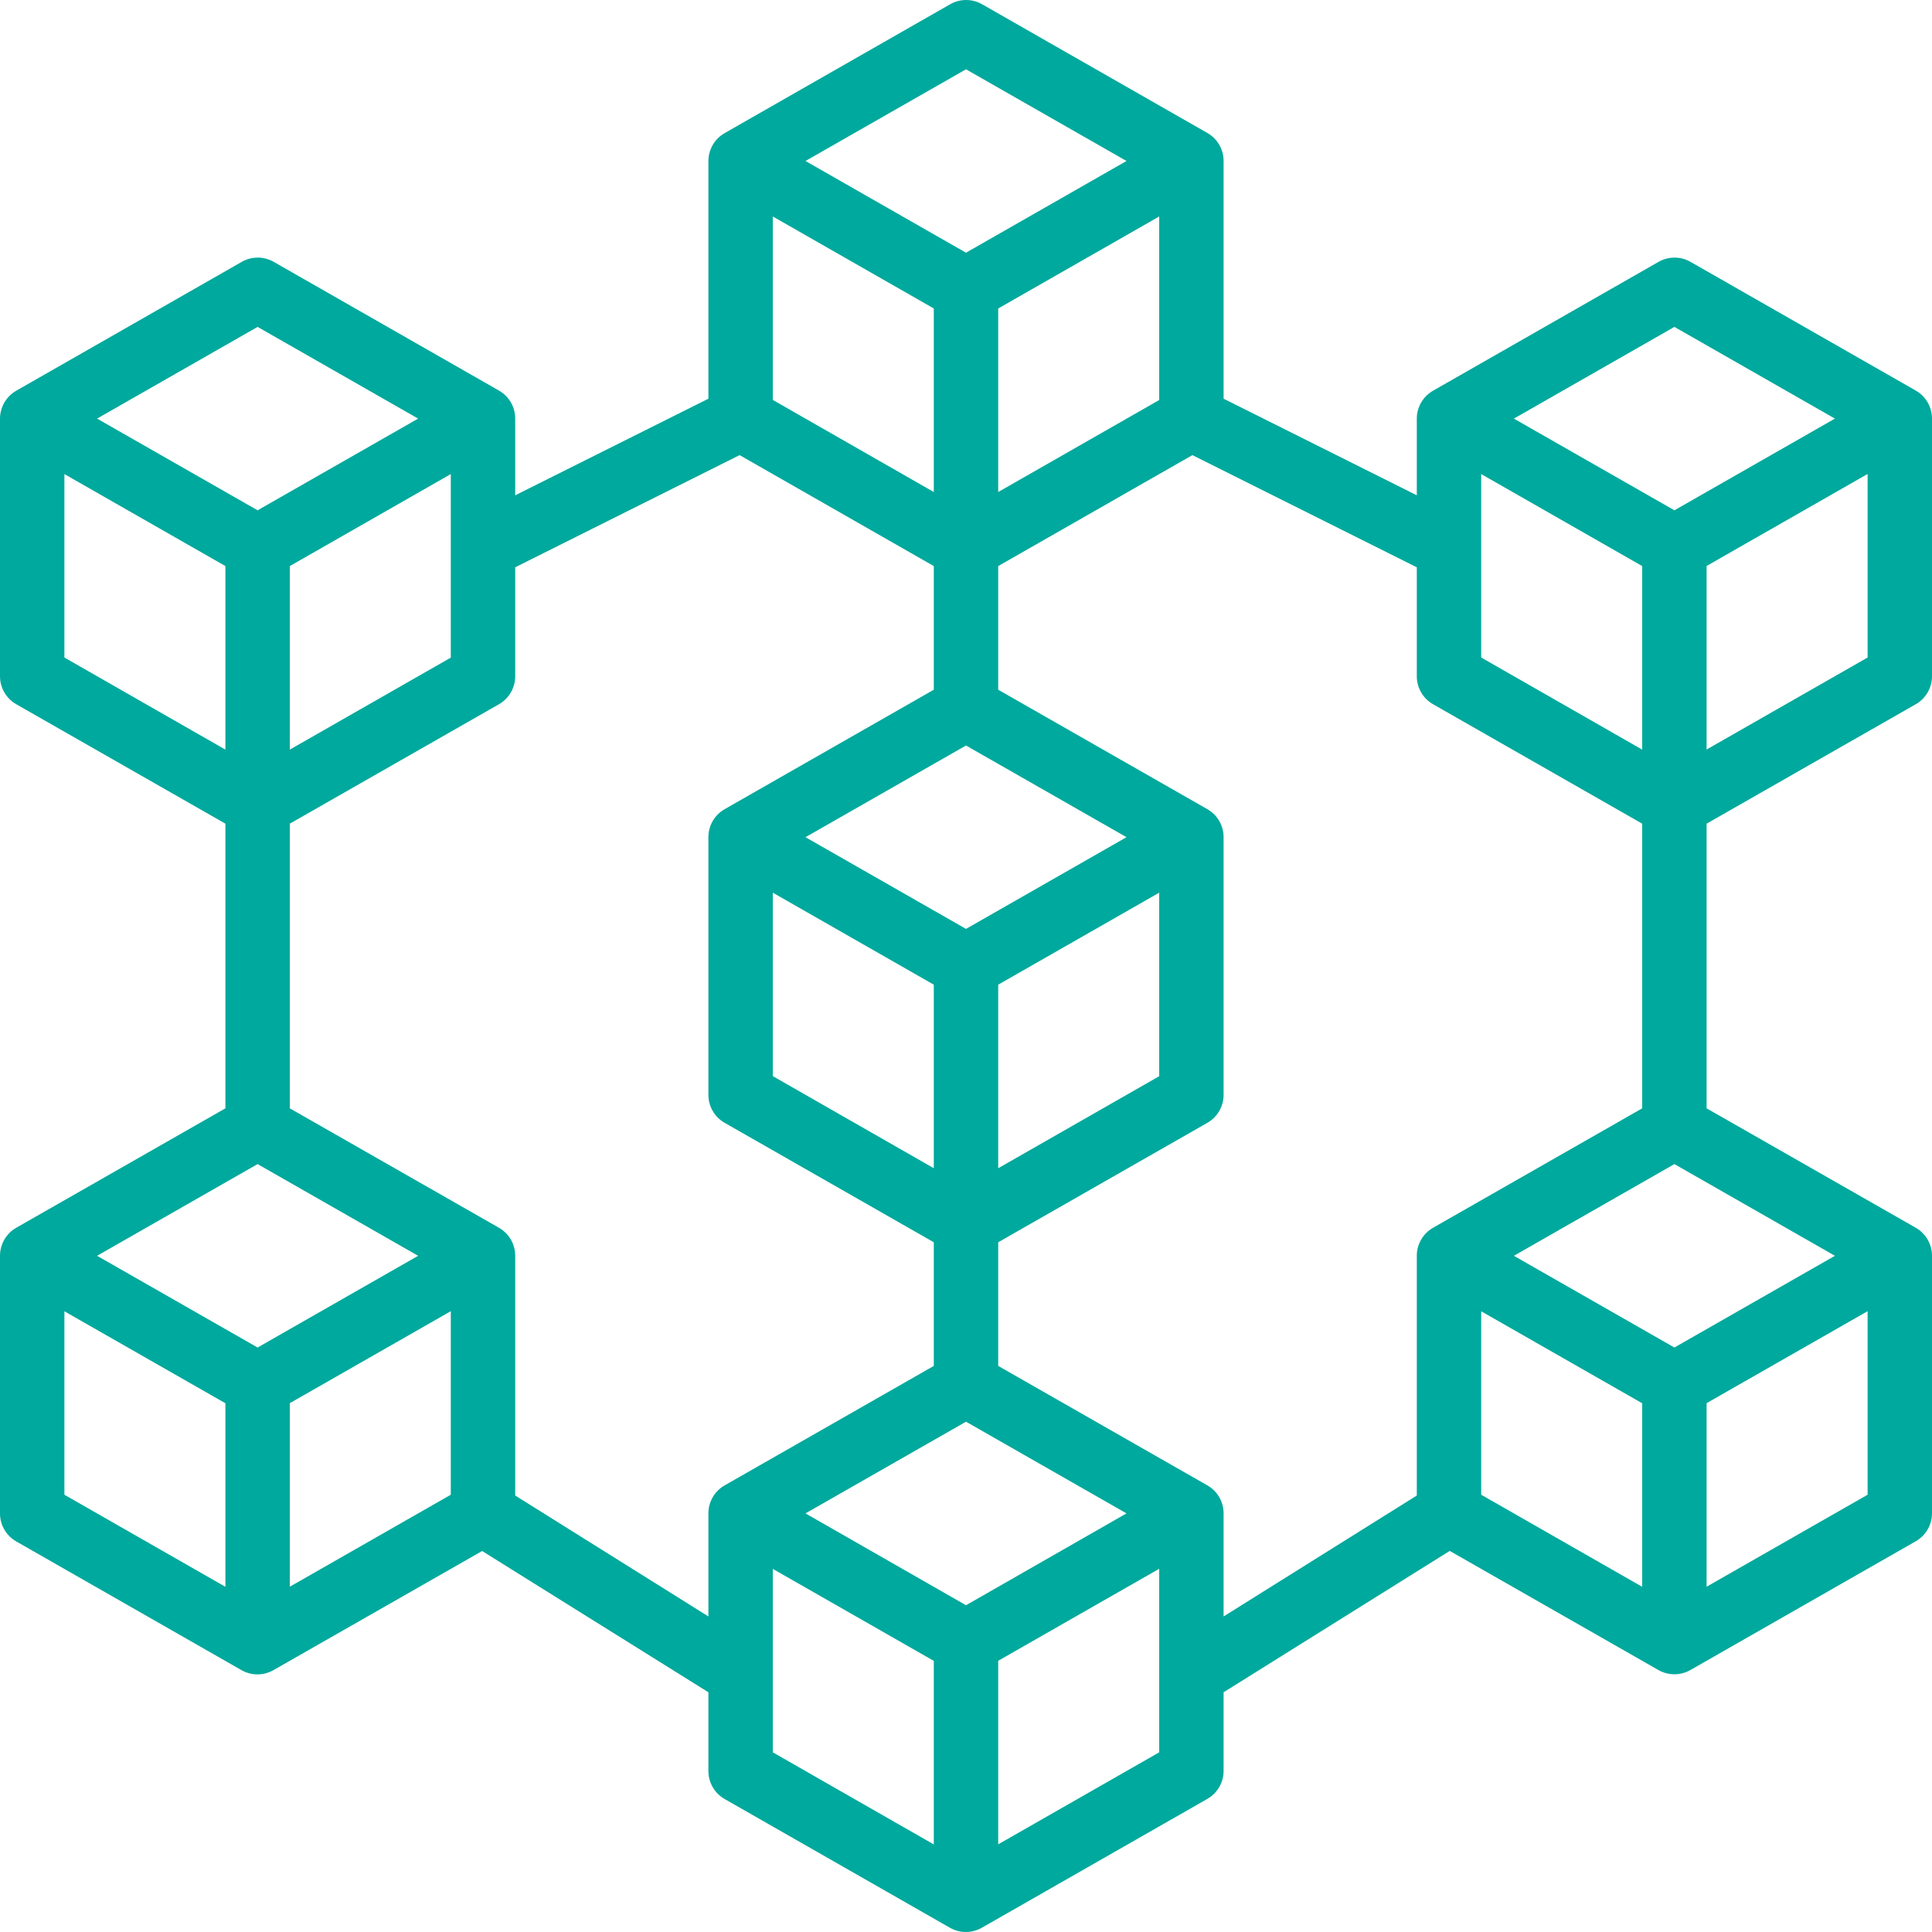 <?xml version="1.0" encoding="UTF-8"?>
<svg width="100px" height="100px" viewBox="0 0 100 100" version="1.1" xmlns="http://www.w3.org/2000/svg" xmlns:xlink="http://www.w3.org/1999/xlink">
    <!-- Generator: Sketch 57.1 (83088) - https://sketch.com -->
    <title>icon-tomox-7</title>
    <desc>Created with Sketch.</desc>
    <g id="Page-1" stroke="none" stroke-width="1" fill="none" fill-rule="evenodd">
        <g id="tomox-4" transform="translate(-1018, -1408)" fill="#00A99D" fill-rule="nonzero">
            <g id="icon-tomox-7" transform="translate(1018, 1408)">
                <path d="M99.167,36.447 C99.683,36.148 100.001,35.597 100,35 L100,21.667 C100.001,21.07 99.683,20.518 99.167,20.22 L87.5,13.553 C86.988,13.261 86.359,13.261 85.847,13.553 L74.18,20.22 C73.658,20.515 73.335,21.067 73.333,21.667 L73.333,25.637 L63.333,20.637 L63.333,8.333 C63.335,7.737 63.017,7.185 62.5,6.887 L50.833,0.22 C50.321,-0.073 49.692,-0.073 49.18,0.22 L37.513,6.887 C36.992,7.182 36.668,7.734 36.667,8.333 L36.667,20.637 L26.667,25.637 L26.667,21.667 C26.668,21.07 26.35,20.518 25.833,20.22 L14.167,13.553 C13.654,13.261 13.026,13.261 12.513,13.553 L0.847,20.22 C0.325,20.515 0.002,21.067 -3.26007469e-06,21.667 L-3.26007469e-06,35 C-0.001,35.597 0.317,36.148 0.833,36.447 L11.667,42.633 L11.667,57.367 L0.833,63.553 C0.317,63.852 -0.001,64.403 -3.26007469e-06,65 L-3.26007469e-06,78.333 C-0.001,78.93 0.317,79.482 0.833,79.78 L12.5,86.447 C13.012,86.739 13.641,86.739 14.153,86.447 L24.955,80.28 L36.667,87.592 L36.667,91.667 C36.665,92.263 36.983,92.815 37.5,93.113 L49.167,99.78 C49.679,100.073 50.308,100.073 50.82,99.78 L62.487,93.113 C63.008,92.818 63.332,92.266 63.333,91.667 L63.333,87.592 L75.038,80.275 L85.84,86.442 C86.352,86.734 86.981,86.734 87.493,86.442 L99.16,79.775 C99.678,79.479 99.998,78.93 100,78.333 L100,65 C100.001,64.403 99.683,63.852 99.167,63.553 L88.333,57.367 L88.333,42.633 L99.167,36.447 Z M88.333,38.795 L88.333,29.295 L96.667,24.533 L96.667,34.033 L88.333,38.795 Z M86.667,69.747 L78.358,65 L86.667,60.253 L94.975,65 L86.667,69.747 Z M76.667,24.538 L85,29.3 L85,38.8 L76.667,34.033 L76.667,24.538 Z M86.667,16.92 L94.975,21.667 L86.667,26.413 L78.358,21.667 L86.667,16.92 Z M50,83.087 L41.692,78.333 L50,73.587 L58.308,78.333 L50,83.087 Z M40,46.205 L48.333,50.967 L48.333,60.467 L40,55.7 L40,46.205 Z M51.667,50.967 L60,46.205 L60,55.705 L51.667,60.467 L51.667,50.967 Z M50,48.08 L41.692,43.333 L50,38.587 L58.308,43.333 L50,48.08 Z M40,11.205 L48.333,15.967 L48.333,25.467 L40,20.7 L40,11.205 Z M51.667,15.967 L60,11.205 L60,20.705 L51.667,25.467 L51.667,15.967 Z M50,3.587 L58.308,8.333 L50,13.08 L41.692,8.333 L50,3.587 Z M15,29.3 L23.333,24.538 L23.333,34.038 L15,38.8 L15,29.3 Z M13.333,16.92 L21.642,21.667 L13.333,26.413 L5.025,21.667 L13.333,16.92 Z M3.333,24.538 L11.667,29.3 L11.667,38.8 L3.333,34.033 L3.333,24.538 Z M13.333,69.747 L5.025,65 L13.333,60.253 L21.642,65 L13.333,69.747 Z M3.333,67.872 L11.667,72.633 L11.667,82.133 L3.333,77.367 L3.333,67.872 Z M15,82.128 L15,72.628 L23.333,67.867 L23.333,77.367 L15,82.128 Z M26.667,77.408 L26.667,65 C26.668,64.403 26.35,63.852 25.833,63.553 L15,57.367 L15,42.633 L25.833,36.447 C26.35,36.148 26.668,35.597 26.667,35 L26.667,29.363 L38.282,23.557 L48.333,29.3 L48.333,35.7 L37.5,41.887 C36.983,42.185 36.665,42.737 36.667,43.333 L36.667,56.667 C36.665,57.263 36.983,57.815 37.5,58.113 L48.333,64.3 L48.333,70.7 L37.5,76.887 C36.983,77.185 36.665,77.737 36.667,78.333 L36.667,83.667 L26.667,77.408 Z M40,81.205 L48.333,85.967 L48.333,95.467 L40,90.7 L40,81.205 Z M51.667,95.462 L51.667,85.962 L60,81.2 L60,90.7 L51.667,95.462 Z M62.5,76.887 L51.667,70.7 L51.667,64.3 L62.5,58.113 C63.017,57.815 63.335,57.263 63.333,56.667 L63.333,43.333 C63.335,42.737 63.017,42.185 62.5,41.887 L51.667,35.7 L51.667,29.3 L61.718,23.557 L73.333,29.363 L73.333,35 C73.332,35.597 73.65,36.148 74.167,36.447 L85,42.633 L85,57.367 L74.167,63.553 C73.65,63.852 73.332,64.403 73.333,65 L73.333,77.408 L63.333,83.667 L63.333,78.333 C63.335,77.737 63.017,77.185 62.5,76.887 Z M76.667,67.872 L85,72.633 L85,82.133 L76.667,77.367 L76.667,67.872 Z M88.333,82.128 L88.333,72.628 L96.667,67.867 L96.667,77.367 L88.333,82.128 Z" id="Shape"></path>
            </g>
        </g>
    </g>
</svg>